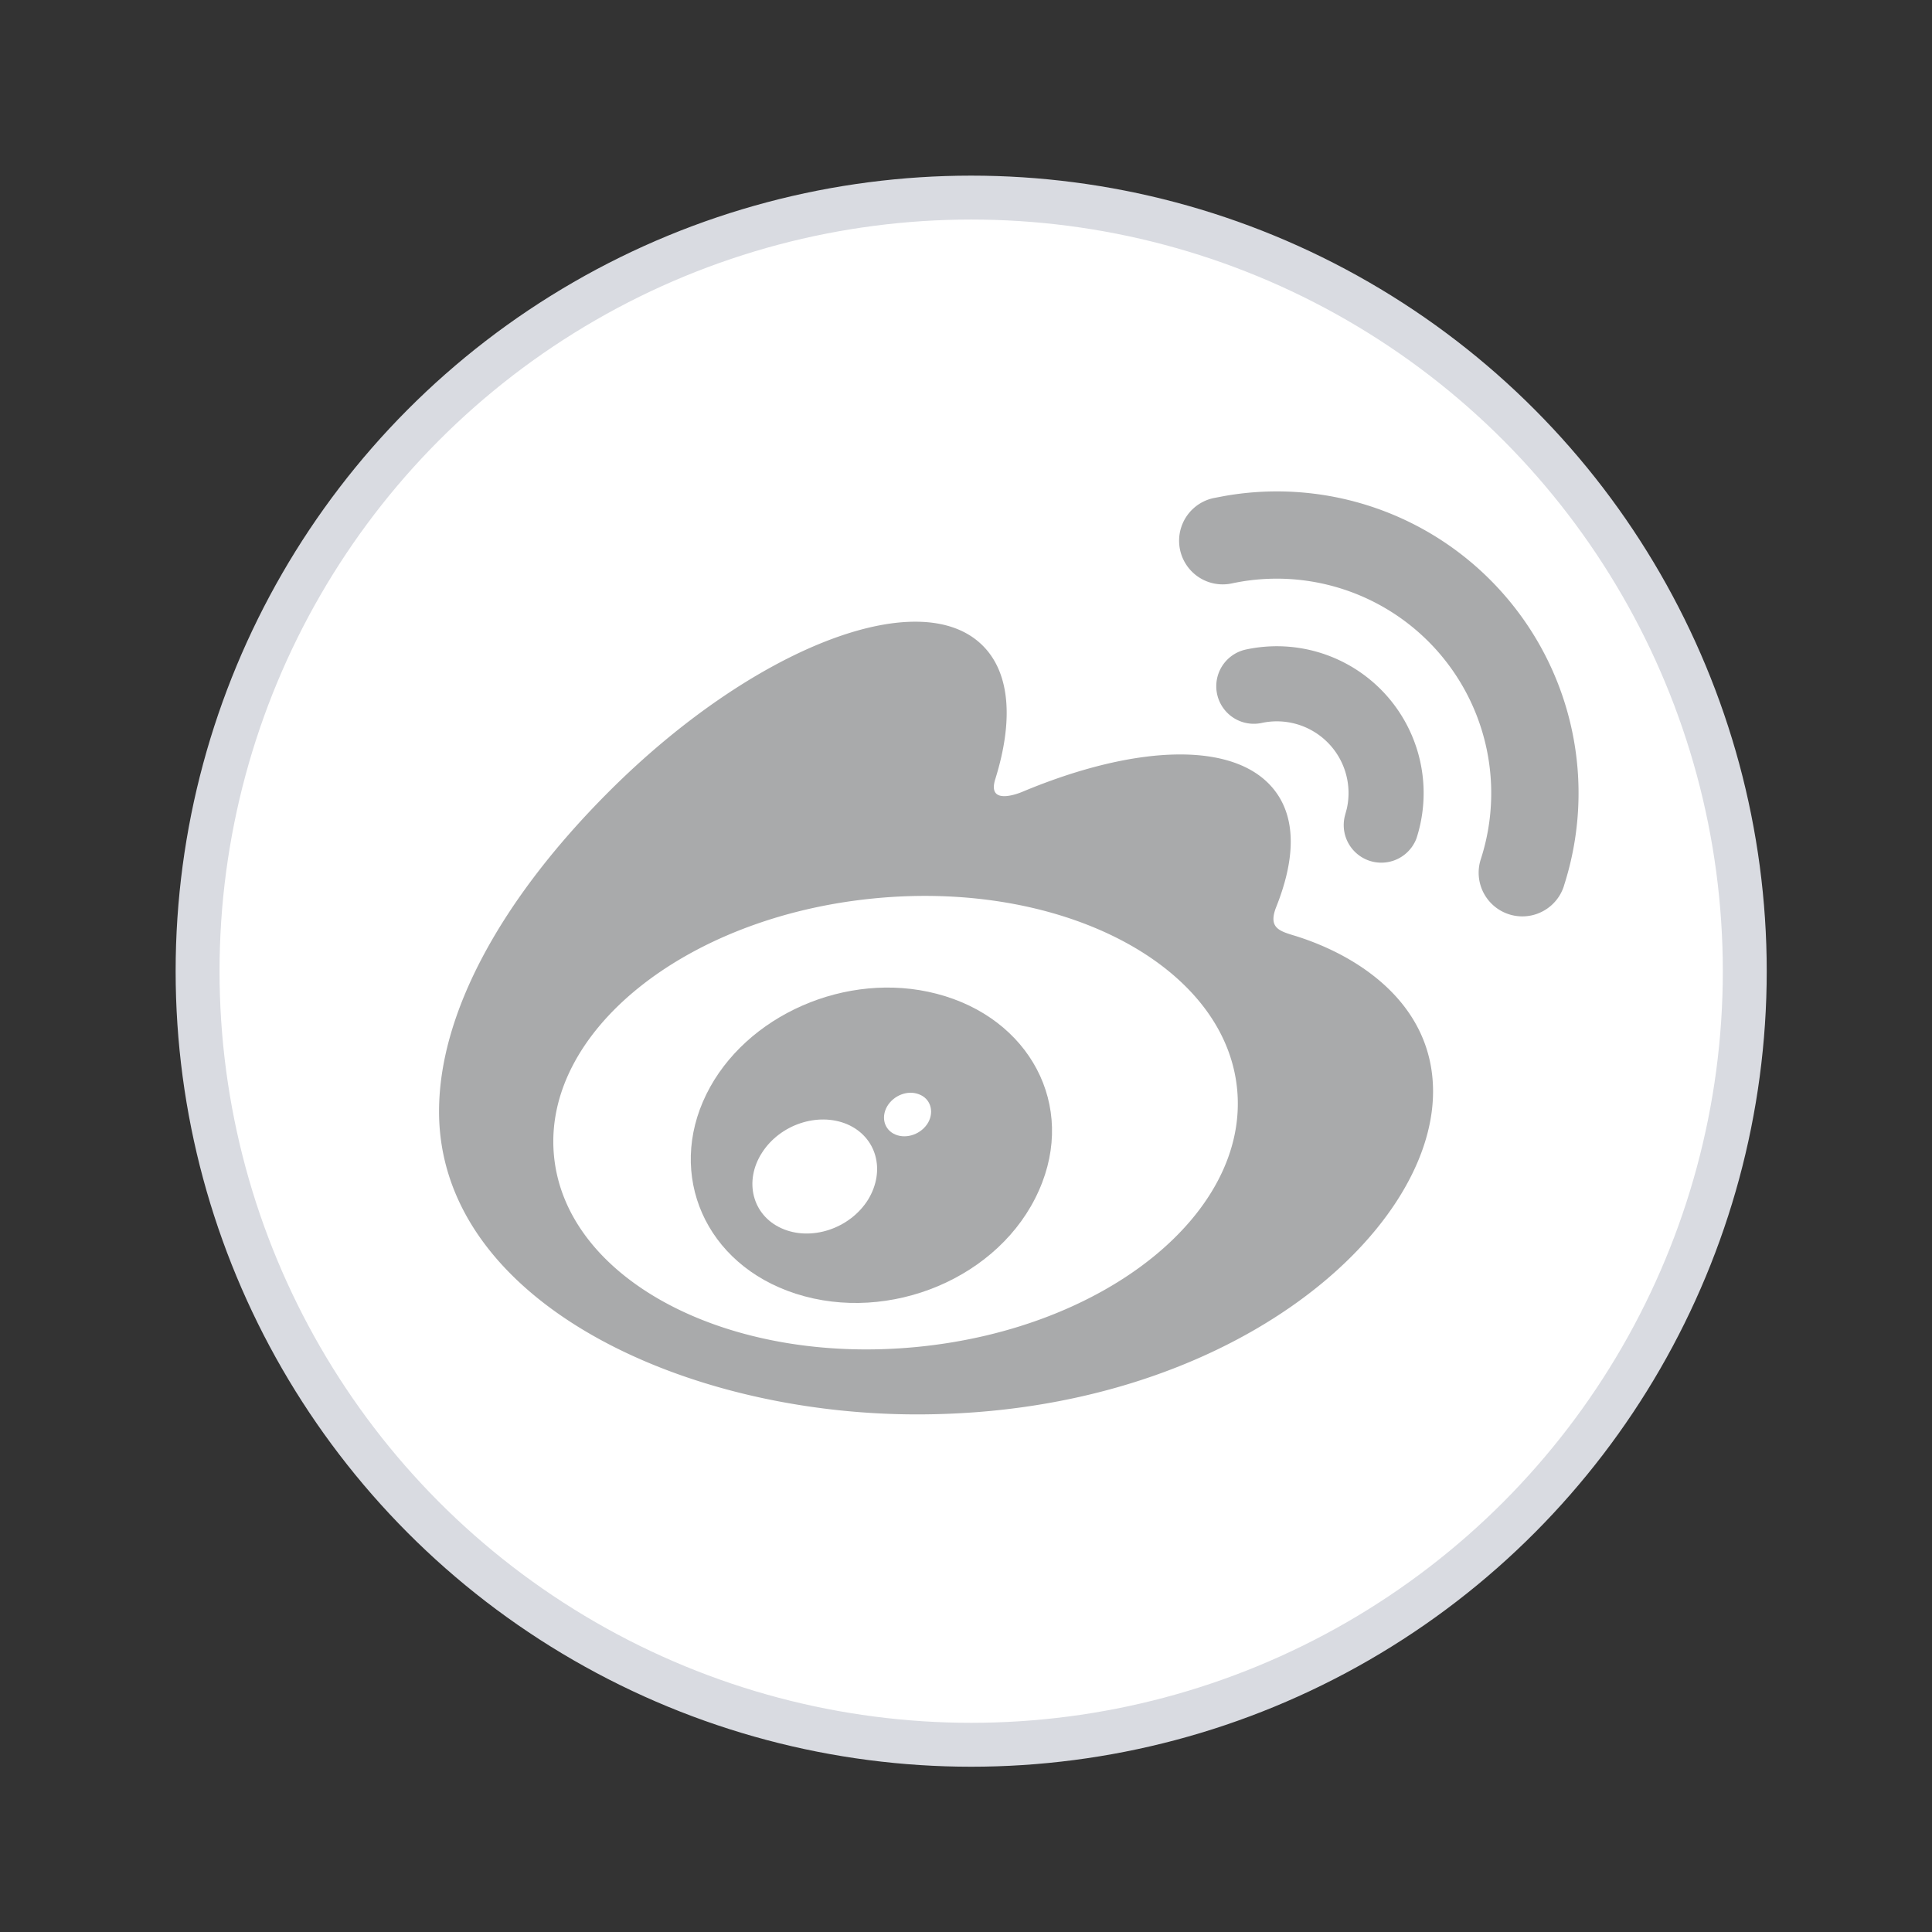 <svg xmlns="http://www.w3.org/2000/svg" width="44" height="44" viewBox="0 0 44 44">
    <rect x="0" y="0" width="44" height="44" fill="#333333" stroke="none"/>
    <g fill="none" fill-rule="evenodd">
        <circle cx="22.118" cy="22.118" r="17.618" fill="#FFF" stroke="#D9DBE1"/>
        <g fill="#A9AAAB">
            <path d="M20.9 30.674c-4.295.424-8.003-1.517-8.282-4.338-.28-2.82 2.978-5.45 7.273-5.874 4.296-.425 8.004 1.517 8.283 4.336.278 2.82-2.977 5.452-7.274 5.876m8.592-9.362c-.365-.11-.616-.184-.424-.664.414-1.042.457-1.942.008-2.583-.843-1.204-3.147-1.139-5.79-.033 0 0-.829.363-.617-.295.407-1.306.346-2.4-.287-3.032-1.433-1.434-5.244.054-8.513 3.322-2.448 2.447-3.87 5.042-3.87 7.285 0 4.291 5.504 6.9 10.887 6.9 7.057 0 11.751-4.1 11.751-7.355 0-1.967-1.656-3.083-3.145-3.545M27.899 11.294a6.864 6.864 0 0 1 6.28 2.165 6.865 6.865 0 0 1 1.437 6.719v.004a.993.993 0 0 1-1.892-.613 4.885 4.885 0 0 0-5.67-6.282.993.993 0 0 1-.414-1.944zm.478 3.498a3.344 3.344 0 0 1 3.882 4.302.856.856 0 0 1-1.627-.526l.04-.148a1.633 1.633 0 0 0-1.939-1.955.855.855 0 0 1-.356-1.673z"/>
            <path d="M21.33 22.632c-2.044-.532-4.355.487-5.243 2.288-.904 1.837-.03 3.876 2.035 4.543 2.14.69 4.661-.367 5.538-2.35.865-1.939-.215-3.934-2.33-4.481m-1.561 4.691c-.416.663-1.305.954-1.976.648-.66-.3-.855-1.071-.44-1.717.411-.644 1.27-.93 1.936-.652.673.287.888 1.052.48 1.721m1.369-1.757c-.15.258-.483.381-.743.274-.256-.105-.336-.393-.19-.645.149-.251.468-.374.724-.273.259.095.352.386.209.644"/>
        </g>
    </g>
</svg>
